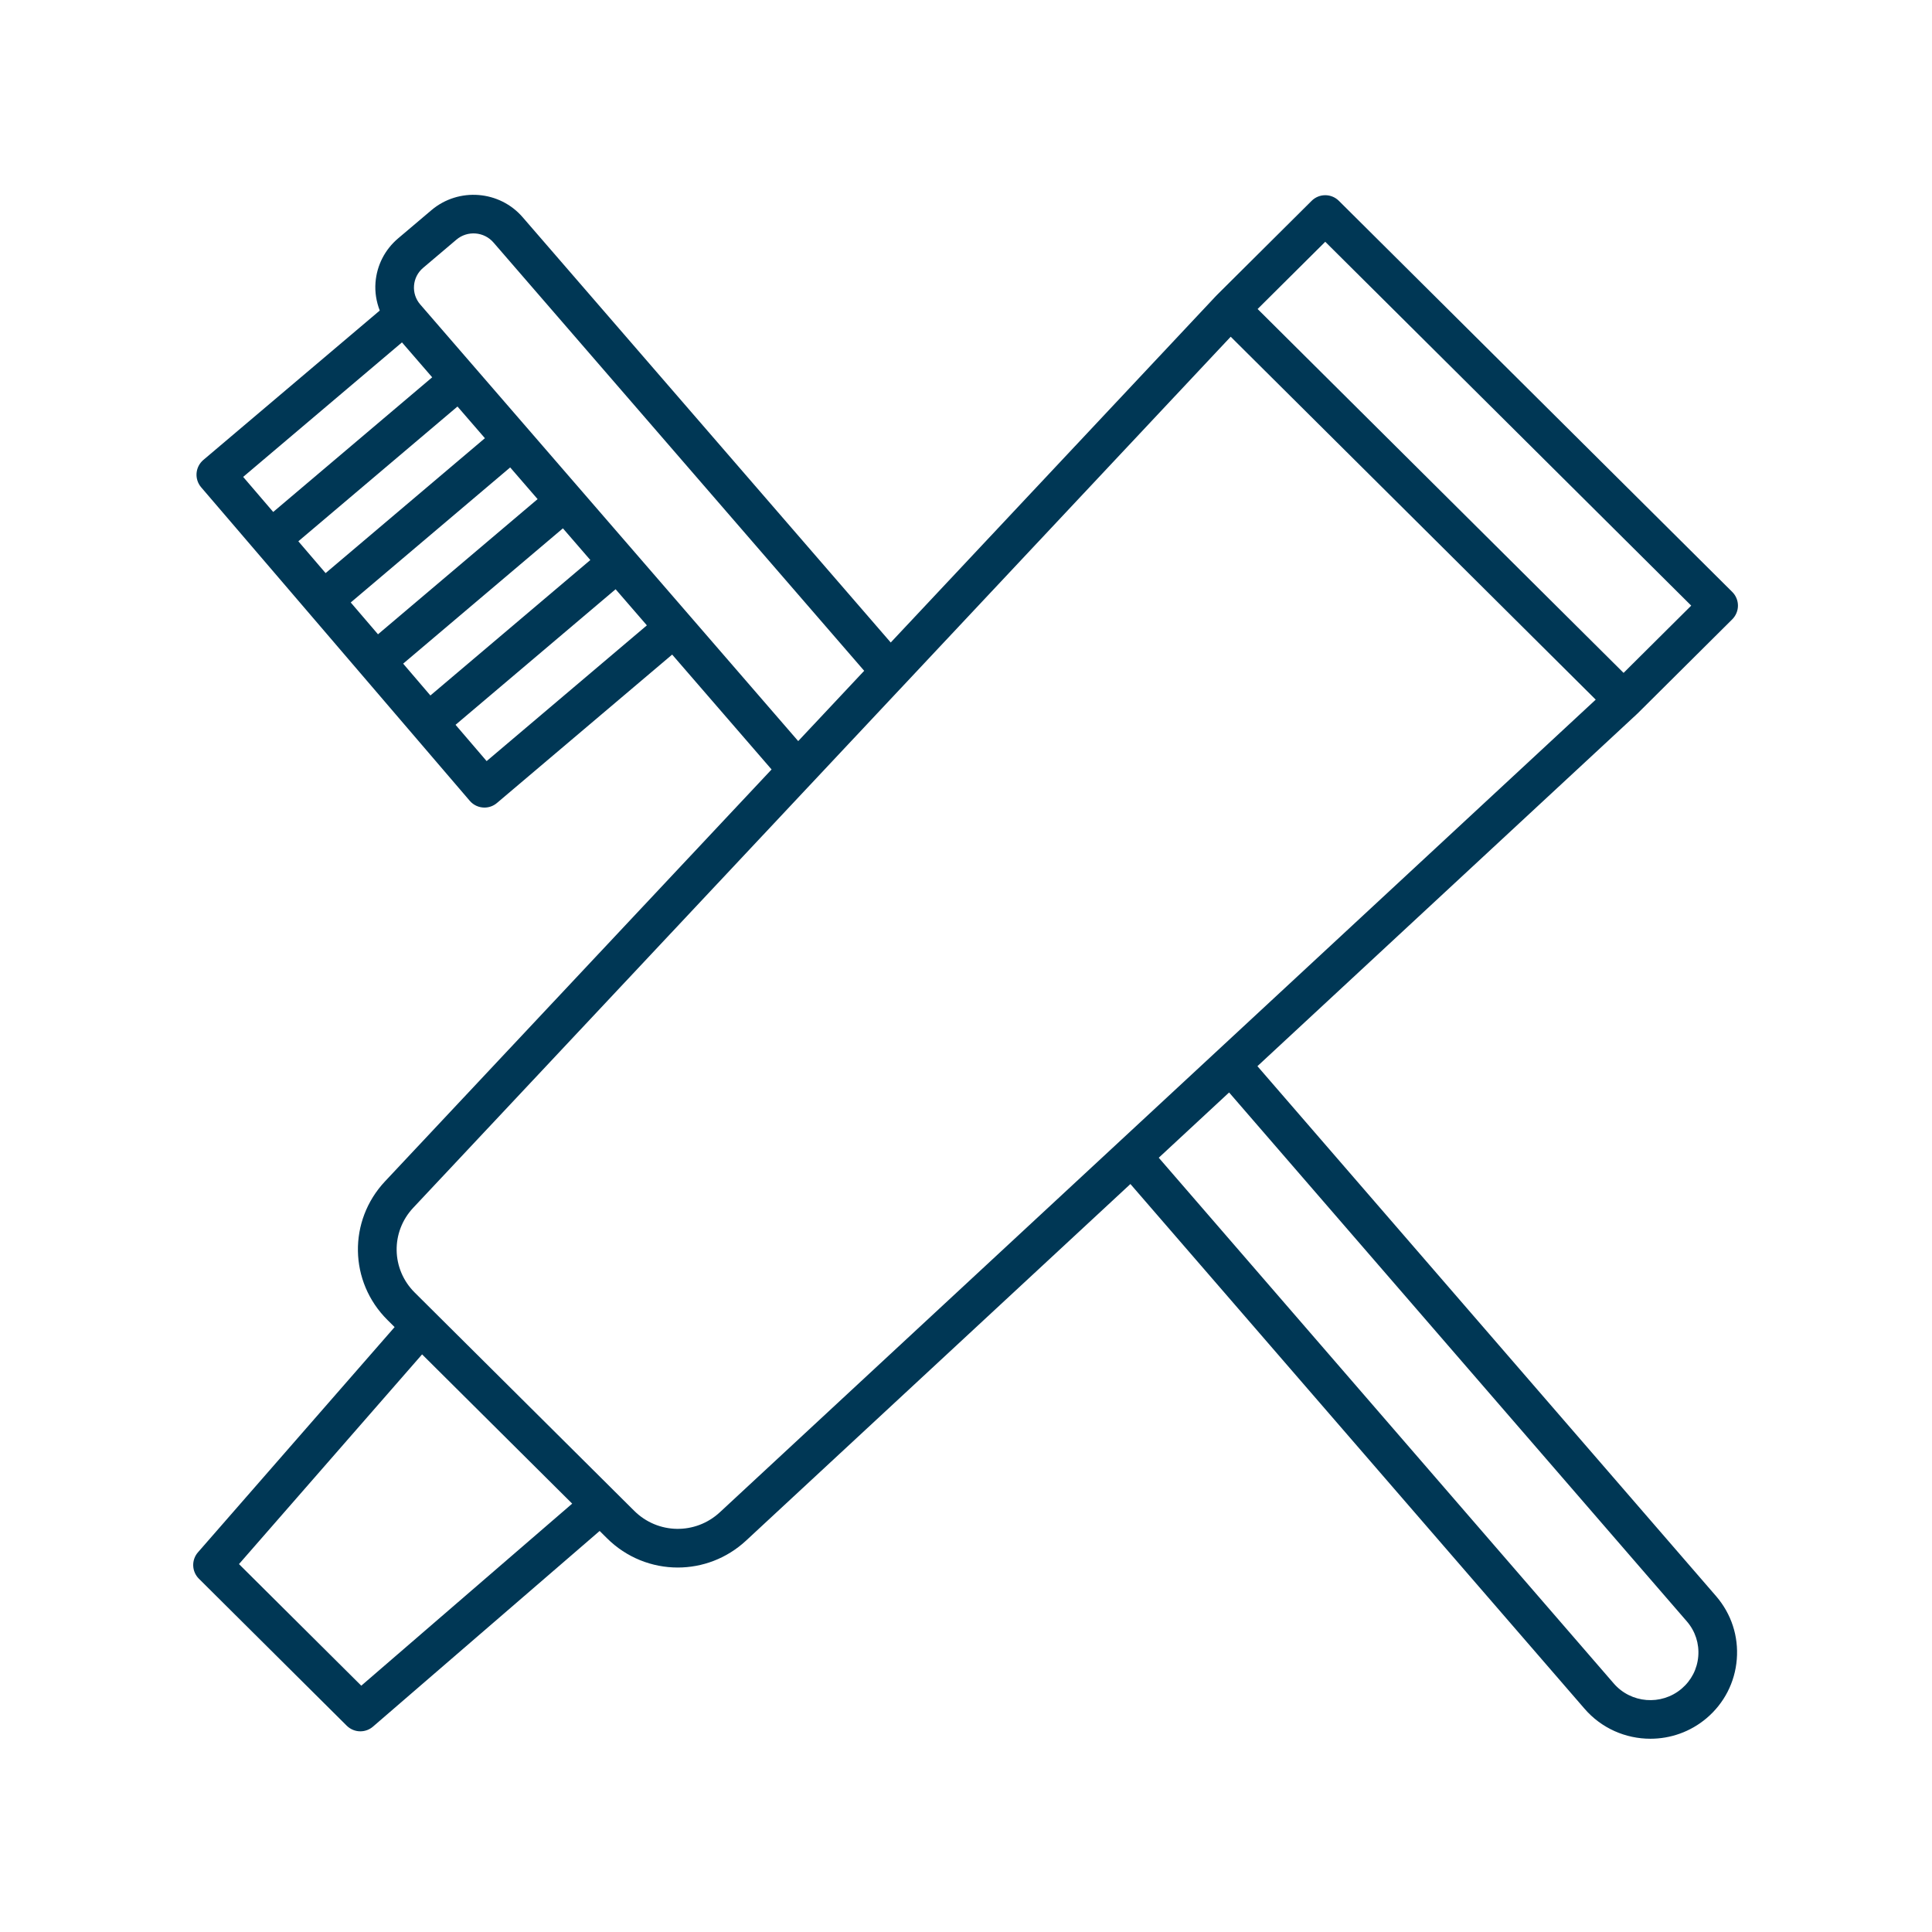 <svg xmlns="http://www.w3.org/2000/svg" xmlns:xlink="http://www.w3.org/1999/xlink" version="1.1" x="0px" y="0px" viewBox="0 0 100 100" style="enable-background:new 0 0 100 100;" xml:space="preserve"><path fill="#003755" d="M84.726,36.957c0.005-0.005,0.011-0.006,0.016-0.01l4.919-4.891  c0.188-0.188,0.295-0.443,0.295-0.709s-0.106-0.521-0.295-0.709L69.3,10.395  c-0.391-0.388-1.02-0.388-1.41,0l-4.919,4.891  c-0.004,0.004-0.005,0.01-0.009,0.014c-0.004,0.005-0.011,0.006-0.015,0.011  L46.104,33.256L27.062,11.254c-1.199-1.399-3.32-1.568-4.73-0.377l-1.724,1.46  c-0.685,0.58-1.101,1.391-1.172,2.283c-0.04,0.504,0.044,0.995,0.22,1.454  l-9.131,7.733c-0.203,0.172-0.329,0.418-0.351,0.684  c-0.021,0.265,0.064,0.528,0.237,0.73L24.315,41.45  c0.198,0.231,0.479,0.35,0.76,0.35c0.229,0,0.458-0.078,0.646-0.237  l9.07-7.682l5.146,5.946l-20.007,21.318c-1.92,2.046-1.865,5.199,0.125,7.177  l0.37,0.368L10.247,80.347c-0.347,0.397-0.326,0.995,0.048,1.367l7.652,7.608  c0.194,0.193,0.449,0.291,0.705,0.291c0.232,0,0.465-0.081,0.653-0.243  l11.733-10.128l0.377,0.375c1.016,1.01,2.339,1.518,3.665,1.518  c1.267,0,2.534-0.463,3.537-1.394L58.51,61.285l23.494,27.145  c0.887,1.035,2.149,1.567,3.42,1.567c1.029,0,2.063-0.349,2.906-1.062  c0.914-0.774,1.471-1.857,1.566-3.049c0.096-1.191-0.281-2.348-1.063-3.26  L65.084,55.185l19.631-18.214C84.72,36.967,84.721,36.961,84.726,36.957z   M68.595,12.514L87.537,31.347l-3.501,3.481L65.094,15.994L68.595,12.514z   M20.806,17.722l1.564,1.807l-8.229,6.97l-1.555-1.815L20.806,17.722z   M20.867,34.35l8.269-7.003l1.419,1.64l-8.278,7.011L20.867,34.35z   M19.565,32.831l-1.411-1.647l8.253-6.99l1.419,1.64L19.565,32.831z   M16.853,29.664l-1.411-1.647l8.237-6.976l1.419,1.64L16.853,29.664z M25.188,39.394  l-1.609-1.878l8.285-7.017l1.618,1.869L25.188,39.394z M21.748,15.755  c-0.233-0.272-0.347-0.619-0.318-0.976c0.029-0.357,0.196-0.683,0.472-0.916  l1.723-1.46c0.571-0.483,1.433-0.417,1.923,0.155l19.182,22.162l-3.415,3.639  L21.748,15.755z M29.616,77.828l-10.916,9.423l-6.33-6.294l9.477-10.854  l0.258,0.256L29.616,77.828z M87.317,83.93c0.431,0.502,0.638,1.14,0.585,1.796  c-0.052,0.657-0.359,1.255-0.865,1.683c-1.045,0.885-2.623,0.762-3.518-0.283  L59.977,59.924l3.641-3.378L87.317,83.93z M37.259,78.275  c-1.264,1.173-3.21,1.14-4.433-0.076l-1.034-1.028l0,0l-0.148-0.148L21.466,66.903  c-1.218-1.21-1.251-3.138-0.076-4.39l42.311-45.084l18.893,18.784L37.259,78.275  z"/></svg>